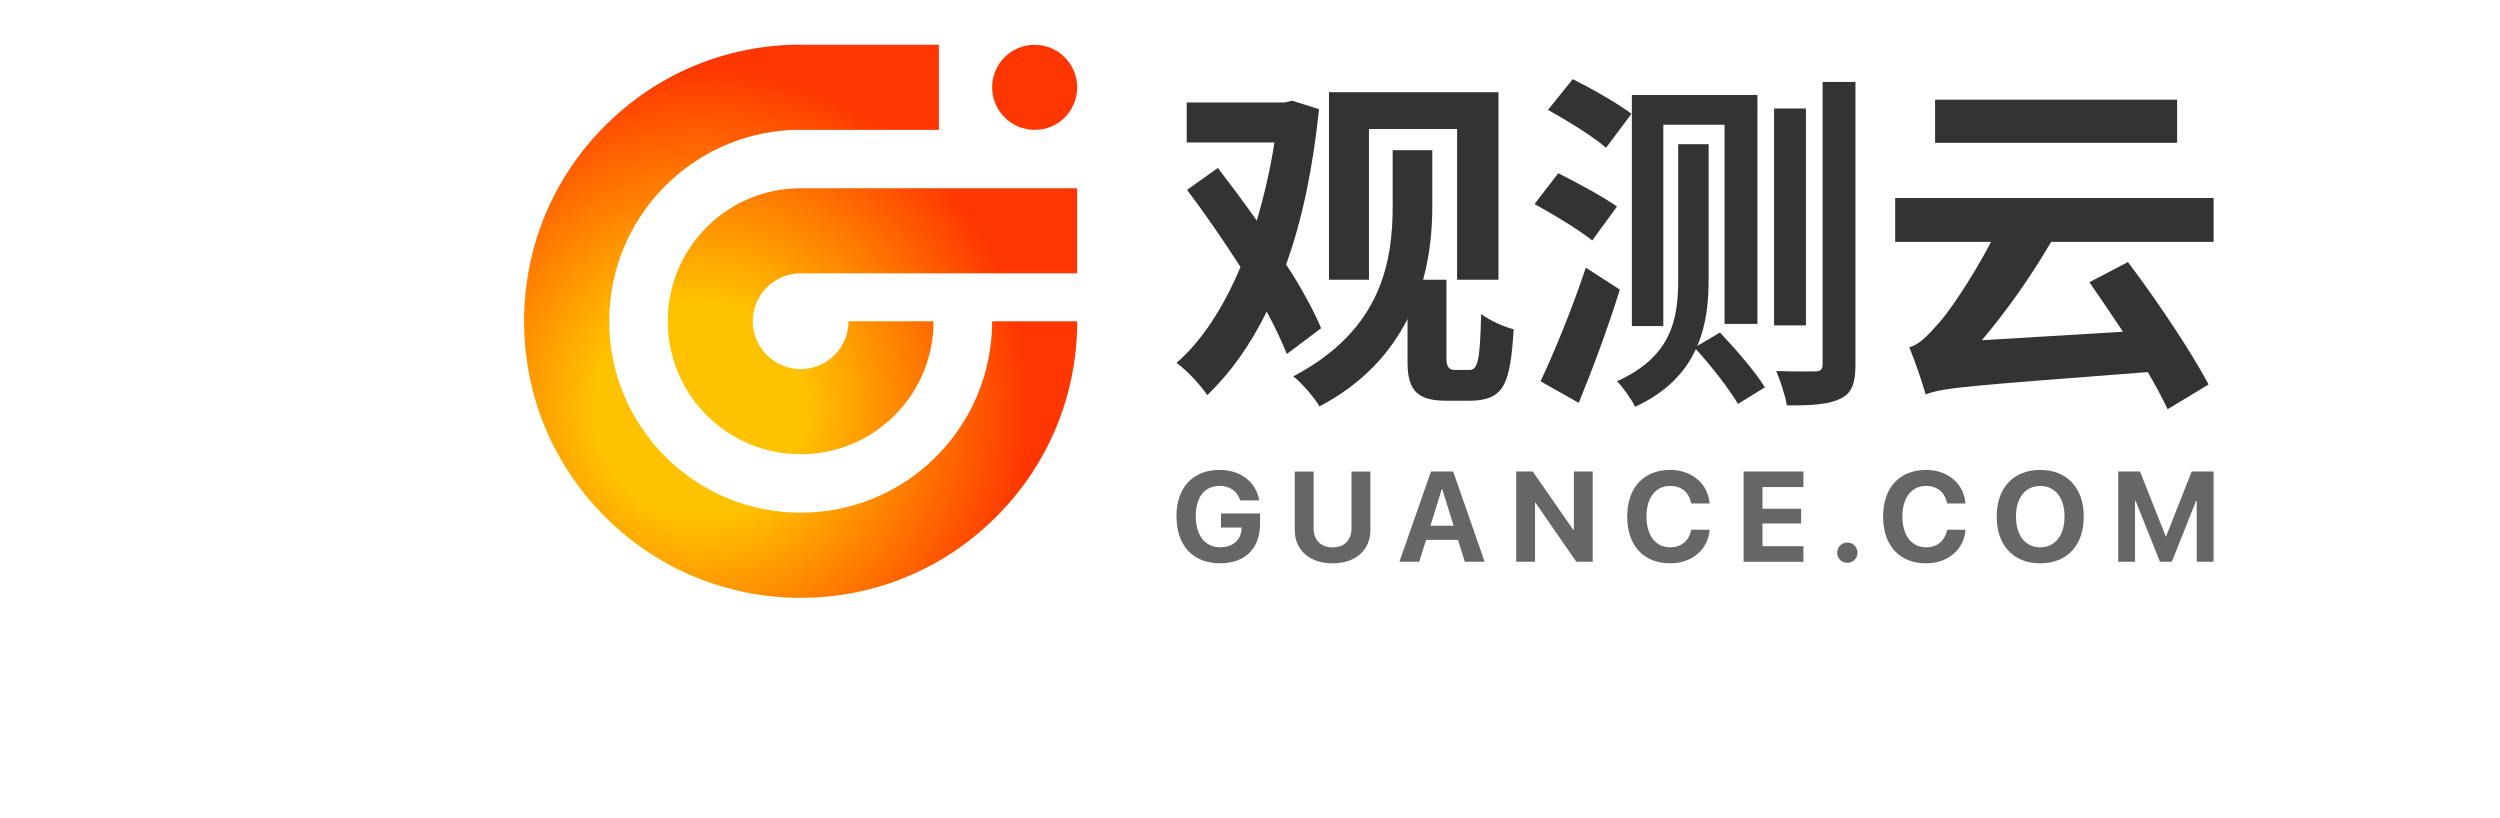 <?xml version="1.0" encoding="UTF-8"?>
<svg id="b" data-name="图层 2" xmlns="http://www.w3.org/2000/svg" width="692.66" height="226.77" xmlns:xlink="http://www.w3.org/1999/xlink" viewBox="-97.46 -18.31 790.14 335.56">
  <defs>
    <clipPath id="d">
      <path d="M226.77,113.39c0,30.29-11.79,58.76-33.21,80.18-21.42,21.42-49.89,33.21-80.18,33.21s-58.76-11.79-80.18-33.21C11.79,172.15,0,143.67,0,113.39S11.79,54.63,33.21,33.21C54.63,11.79,83.1,0,113.39,0c.65,0,1.3,.01,1.95,.02,.41,0,.82,.01,1.24,.02h53.48V34.94h-56.67v-.05h-.02c-20.08,0-40.16,7.67-55.48,22.99-30.66,30.66-30.66,80.36,0,111.01,15.33,15.33,35.42,22.99,55.51,22.99s40.18-7.66,55.51-22.99c15.32-15.32,22.98-35.4,22.99-55.48h34.86m-13.89-54.54H113.38c-14.55,0-28.25,5.68-38.54,15.97-21.25,21.25-21.25,55.84,0,77.09,10.3,10.3,23.99,15.97,38.55,15.97s28.25-5.67,38.55-15.97c10.62-10.62,15.93-24.57,15.94-38.52h-34.86c0,5.01-1.92,10.03-5.75,13.85-3.83,3.83-8.85,5.75-13.88,5.75s-10.04-1.92-13.88-5.75c-7.66-7.66-7.66-20.09,0-27.75,3.83-3.83,8.85-5.74,13.86-5.75h113.35V58.87h-13.87Z" fill="none"/>
    </clipPath>
    <radialGradient id="e" data-name="未命名的渐变 18" cx="-16.65" cy="37.38" fx="-16.65" fy="37.38" r="116.65" gradientTransform="translate(95.6 94.62) scale(1.42 1.47)" gradientUnits="userSpaceOnUse">
      <stop offset=".26" stop-color="#ffc200"/>
      <stop offset=".82" stop-color="#ff3600"/>
    </radialGradient>
  </defs>
  <g id="c" data-name="图层 1">
    <g>
      <path d="M226.77,17.49h0c0-.16-.02-.31-.02-.47v.94c0-.16,.02-.31,.02-.47Z" fill="#ff6700"/>
      <path d="M209.33,.05c-9.63,0-17.44,7.81-17.44,17.44h0c0,9.63,7.81,17.44,17.44,17.44s17.17-7.56,17.42-16.97v-.94C226.5,7.61,218.8,.05,209.33,.05Z" fill="#ff3600"/>
      <g clip-path="url(#d)">
        <rect x="-97.46" y="-18.31" width="338.7" height="335.56" fill="url(#e)"/>
      </g>
      <g>
        <g>
          <path d="M312.72,126.84c-2.03-5.08-4.79-11.02-8.27-17.41-6.67,13.64-14.8,25.1-24.37,34.24-2.61-3.92-8.27-10.15-12.62-13.2,10.44-8.99,19.29-22.78,26.26-39.31-7.11-11.02-14.65-22.05-21.91-31.63l12.62-8.99c5.08,6.67,10.59,13.93,15.96,21.61,3.05-10.3,5.51-21.03,7.25-32.06h-35.98V23.7h40.18l3.05-.73,11.02,3.48c-2.47,23.79-6.82,45.26-13.49,63.68,6.24,9.43,11.17,18.71,14.36,26.11l-14.07,10.59Zm74.86,6.53c3.48,0,4.35-4.21,4.79-22.92,3.92,2.9,9.43,5.22,13.35,6.24-1.45,22.49-3.77,29.3-18.28,29.3h-9.14c-11.32,0-16.1-3.48-16.1-15.67v-17.84c-6.96,13.64-18.13,26.4-36.12,35.83-1.89-3.48-7.54-9.86-10.74-12.33,36.7-19.15,40.76-47.87,40.76-69.92v-22.78h16.25v23.07c0,8.99-.87,19.44-3.77,30.03h9.57v32.06c0,3.77,1.02,4.93,3.63,4.93h5.8Zm-41.2-36.99h-16.39V19.49h69.49V96.38h-16.97V34.58h-36.12v61.8Z" fill="#333"/>
          <path d="M437.91,80.28c-5.22-4.21-15.96-10.74-23.65-14.94l9.72-12.62c7.54,3.77,18.57,9.72,24.08,13.64l-10.15,13.93Zm11.32,20.16c-4.79,15.52-11.03,32.21-16.83,46.42l-15.67-8.85c5.37-11.31,12.91-29.59,18.57-46.57l13.93,8.99Zm-5.66-58.17c-5.08-4.5-15.96-11.17-23.79-15.52l10.15-12.62c7.54,3.77,18.57,10.01,24.08,14.22l-10.44,13.93Zm46.71,75.72c6.53,6.96,14.65,16.25,18.42,22.49l-11.03,6.82c-3.48-5.95-10.88-15.52-17.26-22.49-4.21,9.28-11.9,17.7-24.95,23.65-1.31-2.9-5.22-8.41-7.4-10.45,22.78-10.3,25.1-25.97,25.1-41.92V40.82h12.48v55.42c0,8.99-.87,18.42-4.64,27.27l9.28-5.51Zm-23.21-2.61h-12.91V20.65h51.5V114.51h-13.49V32.84h-25.1V115.38Zm58.46-.29h-13.06V26.16h13.06V115.09Zm20.31-99.81v115.76c0,7.83-1.45,11.75-6.09,14.07-4.5,2.32-11.61,2.9-22.05,2.76-.58-3.77-2.61-10.01-4.35-14.07,6.96,.29,13.78,.15,15.96,.15s3.05-.72,3.05-2.9V15.28h13.49Z" fill="#333"/>
          <path d="M626.07,80.85c-8.56,14.65-18.57,28.72-28.43,40.33l57.88-3.48c-4.64-6.96-9.43-14.07-13.78-20.31l15.81-8.27c12.04,15.96,25.82,36.56,33.08,50.19l-16.83,10.15c-2.03-4.35-4.79-9.58-8.12-15.23-72.97,5.66-83.12,6.24-91.1,9.14-1.02-3.92-4.35-13.78-6.67-19.29,4.06-1.16,7.11-4.35,11.9-9.72,3.92-4.21,13.49-17.99,21.62-33.51h-39.31v-17.99h130.56v17.99h-66.59Zm51.64-40.62h-99.23V22.54h99.23v17.7Z" fill="#333"/>
        </g>
        <g>
          <path d="M267.46,193.39v-.03c0-11.85,6.8-19.01,17.65-19.01,8.9,0,14.95,5.18,16.19,12.13l.08,.36h-7.77l-.1-.26c-1.23-3.59-4.18-5.67-8.36-5.67-6.1,0-9.77,4.51-9.77,12.36v.03c0,8.03,3.9,12.77,10.05,12.77,5.05,0,8.52-3,8.72-7.57l.03-.54h-8.46v-5.77h16.01v4.26c0,10.08-6.1,16.18-16.42,16.18-11.06,0-17.83-7.21-17.83-19.26Z" fill="#666"/>
          <path d="M315.95,198.93v-23.93h7.75v23.24c0,4.8,2.8,7.85,7.77,7.85s7.75-3.05,7.75-7.85v-23.24h7.75v23.93c0,8.21-5.95,13.72-15.49,13.72s-15.52-5.49-15.52-13.72Z" fill="#666"/>
          <path d="M371.8,174.99h9.11l12.9,37.01h-8.13l-2.8-8.98h-13.08l-2.8,8.98h-8.13l12.93-37.01Zm-.21,22.24h9.49l-4.67-15.06h-.15l-4.67,15.06Z" fill="#666"/>
          <path d="M406.75,174.99h6.77l16.72,24.06h.15v-24.06h7.72v37.01h-6.72l-16.78-24.24h-.15v24.24h-7.72v-37.01Z" fill="#666"/>
          <path d="M452.26,193.49v-.03c0-11.93,6.82-19.11,17.62-19.11,8.98,0,15.42,5.67,16.13,13.52l.03,.23h-7.54l-.1-.44c-.87-4.08-3.9-6.75-8.52-6.75-5.93,0-9.72,4.77-9.72,12.52v.03c0,7.8,3.8,12.62,9.72,12.62,4.46,0,7.59-2.57,8.59-6.95l.05-.26h7.54l-.03,.28c-.72,7.87-7.21,13.49-16.16,13.49-10.82,0-17.62-7.23-17.62-19.16Z" fill="#666"/>
          <path d="M499.98,174.99h24.52v6.39h-16.78v8.88h15.83v6.05h-15.83v9.31h16.78v6.39h-24.52v-37.01Z" fill="#666"/>
          <path d="M538.34,208.29c0-2.33,1.82-4.16,4.16-4.16s4.16,1.82,4.16,4.16-1.85,4.15-4.16,4.15-4.16-1.85-4.16-4.15Z" fill="#666"/>
          <path d="M557.18,193.49v-.03c0-11.93,6.82-19.11,17.62-19.11,8.98,0,15.42,5.67,16.13,13.52l.03,.23h-7.54l-.1-.44c-.87-4.08-3.9-6.75-8.52-6.75-5.93,0-9.72,4.77-9.72,12.52v.03c0,7.8,3.8,12.62,9.72,12.62,4.46,0,7.59-2.57,8.59-6.95l.05-.26h7.54l-.03,.28c-.72,7.87-7.21,13.49-16.16,13.49-10.82,0-17.62-7.23-17.62-19.16Z" fill="#666"/>
          <path d="M603.74,193.51v-.05c0-11.77,6.9-19.11,17.85-19.11s17.85,7.36,17.85,19.11v.05c0,11.77-6.85,19.13-17.85,19.13s-17.85-7.36-17.85-19.13Zm27.81,0v-.05c0-7.72-3.87-12.54-9.95-12.54s-9.95,4.8-9.95,12.54v.05c0,7.75,3.87,12.57,9.95,12.57s9.95-4.9,9.95-12.57Z" fill="#666"/>
          <path d="M653.56,174.99h8.95l10.52,26.6h.15l10.52-26.6h8.95v37.01h-6.9v-25.03h-.23l-9.98,25.03h-4.87l-10-25.03h-.21v25.03h-6.9v-37.01Z" fill="#666"/>
        </g>
      </g>
    </g>
  </g>
</svg>